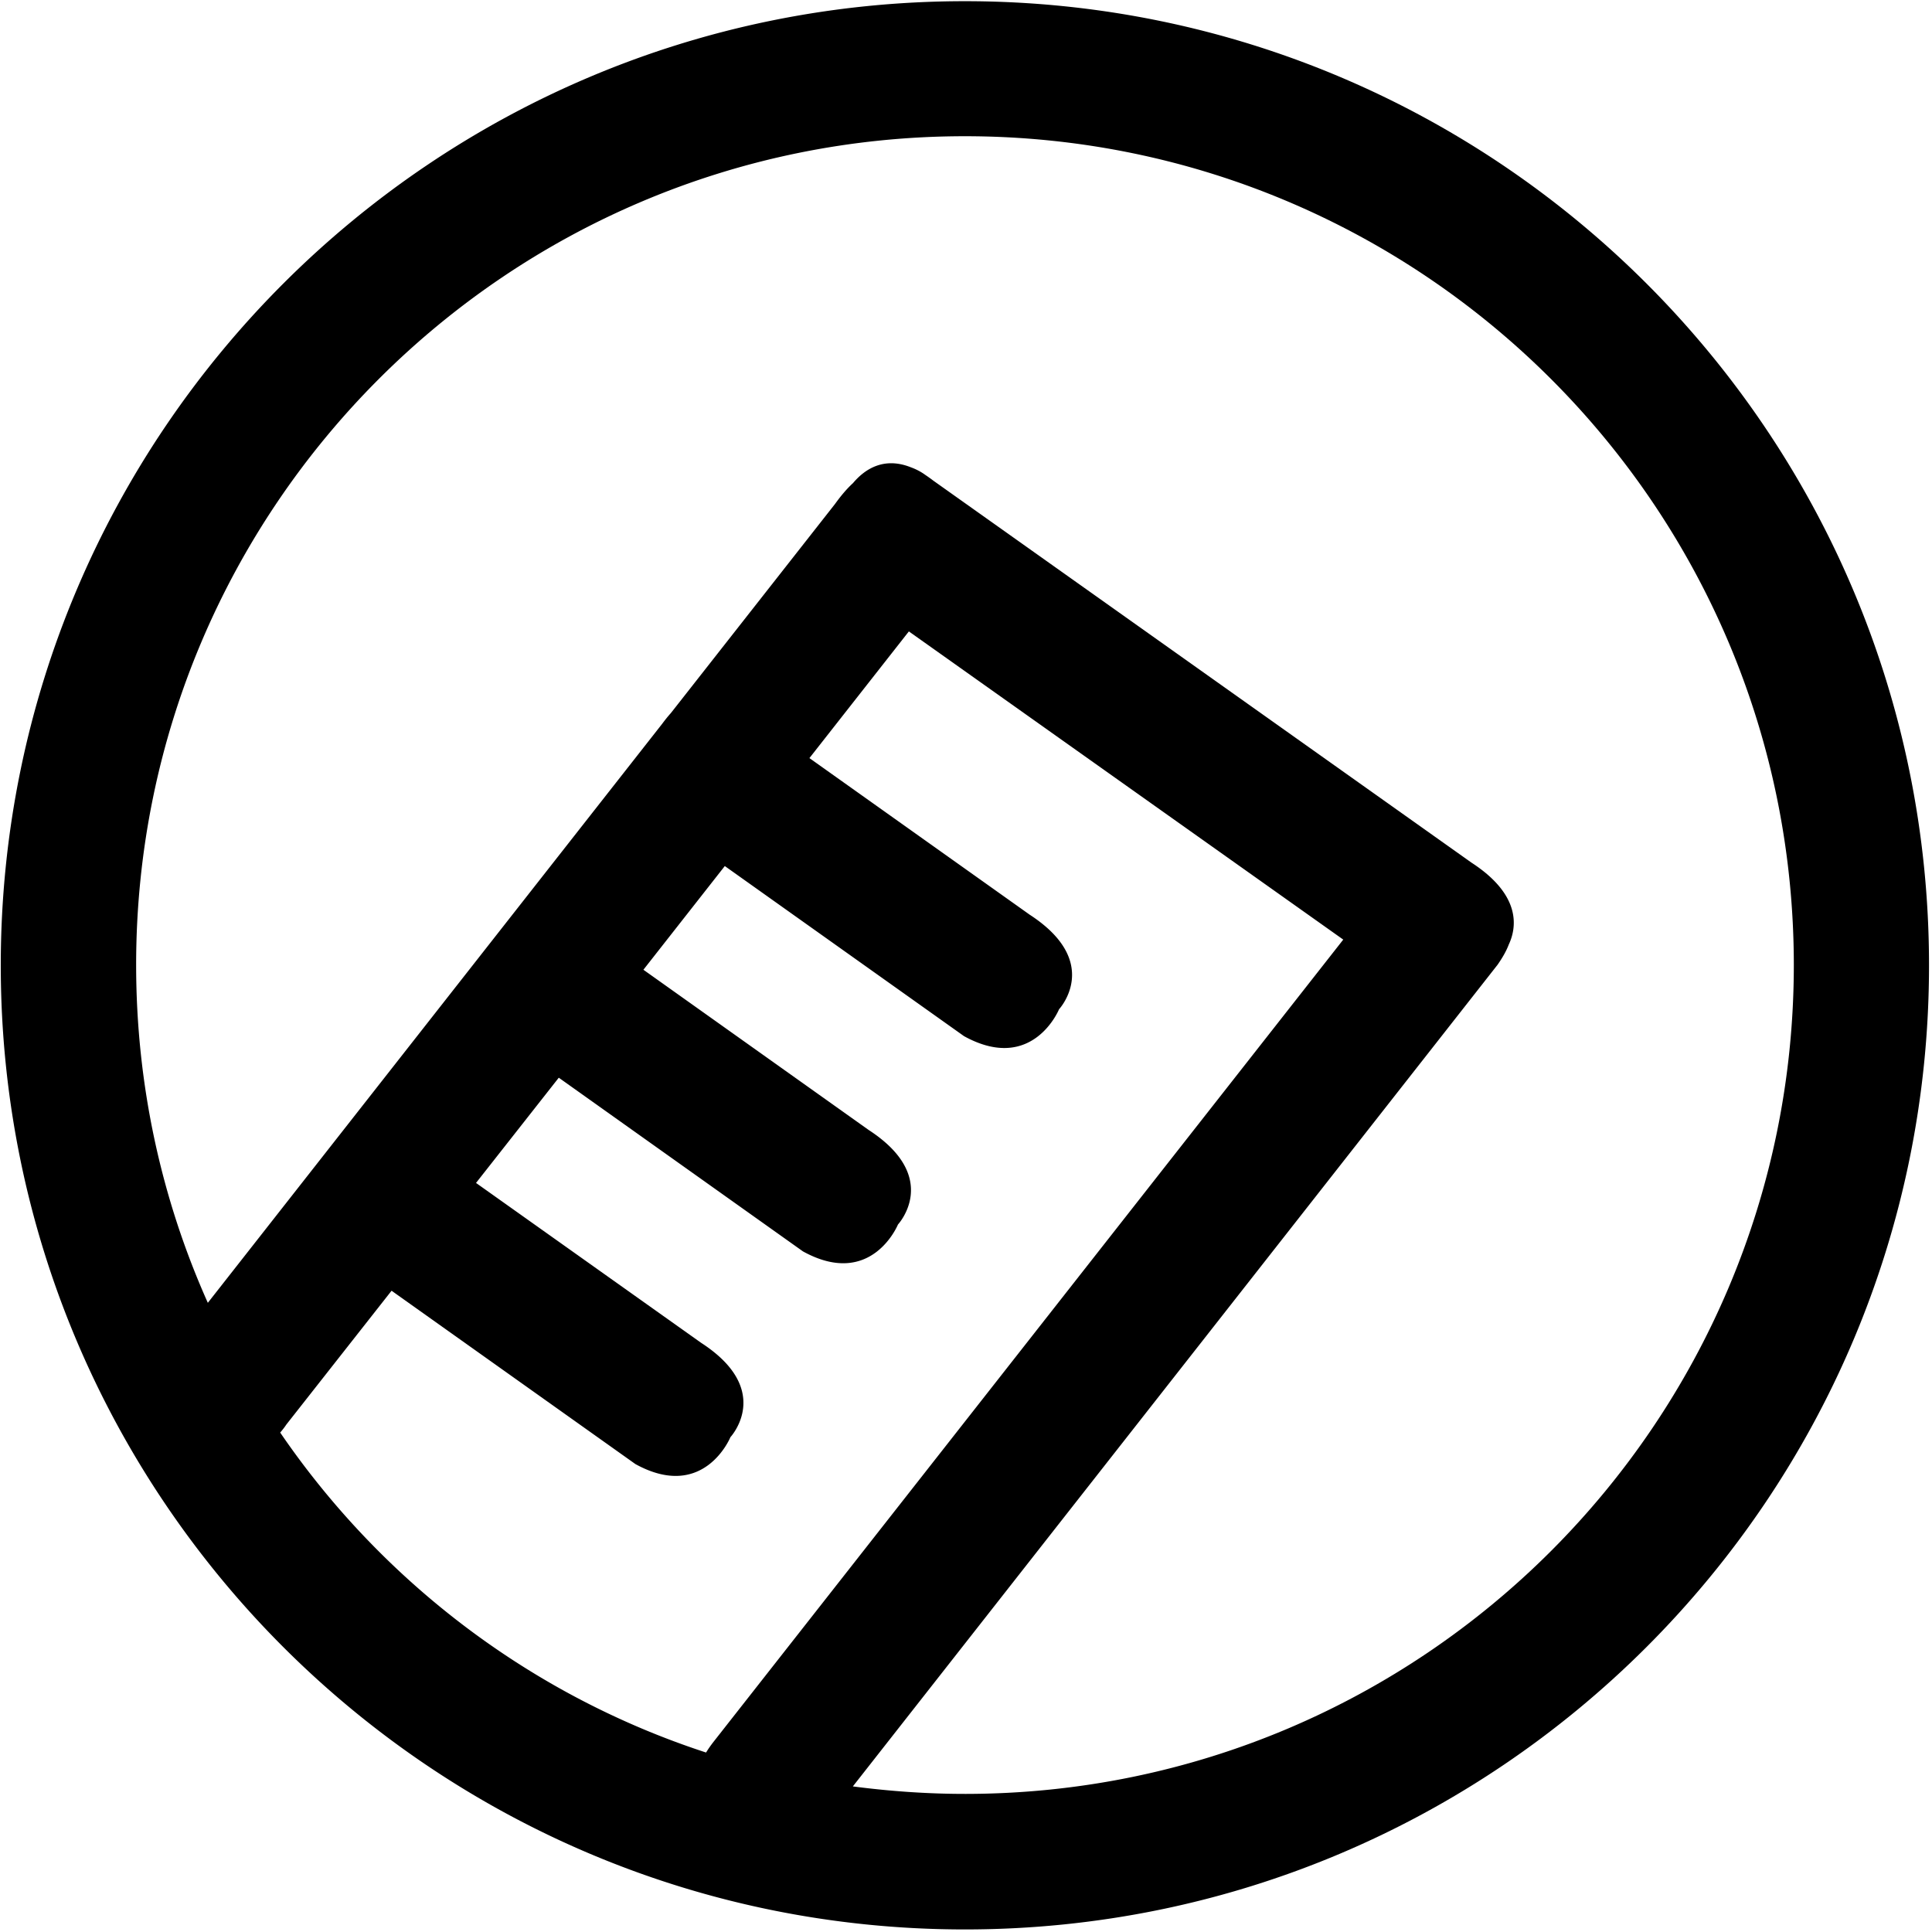 <?xml version="1.0" standalone="no"?><!DOCTYPE svg PUBLIC "-//W3C//DTD SVG 1.1//EN" "http://www.w3.org/Graphics/SVG/1.1/DTD/svg11.dtd"><svg t="1546004586158" class="icon" style="" viewBox="0 0 1024 1024" version="1.1" xmlns="http://www.w3.org/2000/svg" p-id="2400" xmlns:xlink="http://www.w3.org/1999/xlink" width="200" height="200"><defs><style type="text/css"></style></defs><path d="M511.414 0.632C229.286 0.632 0.406 229.51 0.406 511.639s228.88 511.007 511.008 511.007S1022.42 793.767 1022.42 511.64 793.63 0.632 511.414 0.632zM148.51 759.29c1.083-1.264 2.256-2.708 3.249-4.242l55.776-70.938 129.24 91.876c36.372 20.036 50.361-14.26 50.361-14.26s23.195-24.91-15.523-50L252.3 626.982l43.862-55.776 129.422 92.057c36.371 20.036 50.36-14.26 50.36-14.26s23.195-24.909-15.523-50.09l-119.403-84.926 43.14-54.964 126.804 90.162c36.372 20.036 50.36-14.26 50.36-14.26s23.196-24.91-15.522-50.09l-116.787-83.032 52.708-67.147L711.954 498.01 377.84 923.64c-1.444 1.895-2.617 3.61-3.61 5.234-92.689-30.234-171.75-90.613-225.72-169.583z m362.904 191.515c-20.127 0-39.982-1.444-59.386-3.972l341.694-435.466c2.708-3.88 4.693-7.4 5.957-10.74 4.241-9.025 6.769-26.173-19.766-43.411L494.717 254.782a85.178 85.178 0 0 0-4.422-3.16c-1.715-1.263-4.333-2.797-7.582-3.97-14.35-5.686-24.458 1.083-30.595 8.393-3.159 2.888-6.318 6.589-9.567 11.101l-87.003 110.83c-1.715 1.895-3.249 3.88-4.603 5.686L110.153 690.519c-24.459-54.693-37.996-115.252-37.996-179.15 0-242.508 196.659-439.167 439.257-439.167 242.597 0 439.347 196.659 439.347 439.347-0.09 242.597-196.84 439.257-439.347 439.257z m0 0" p-id="2401"></path></svg>